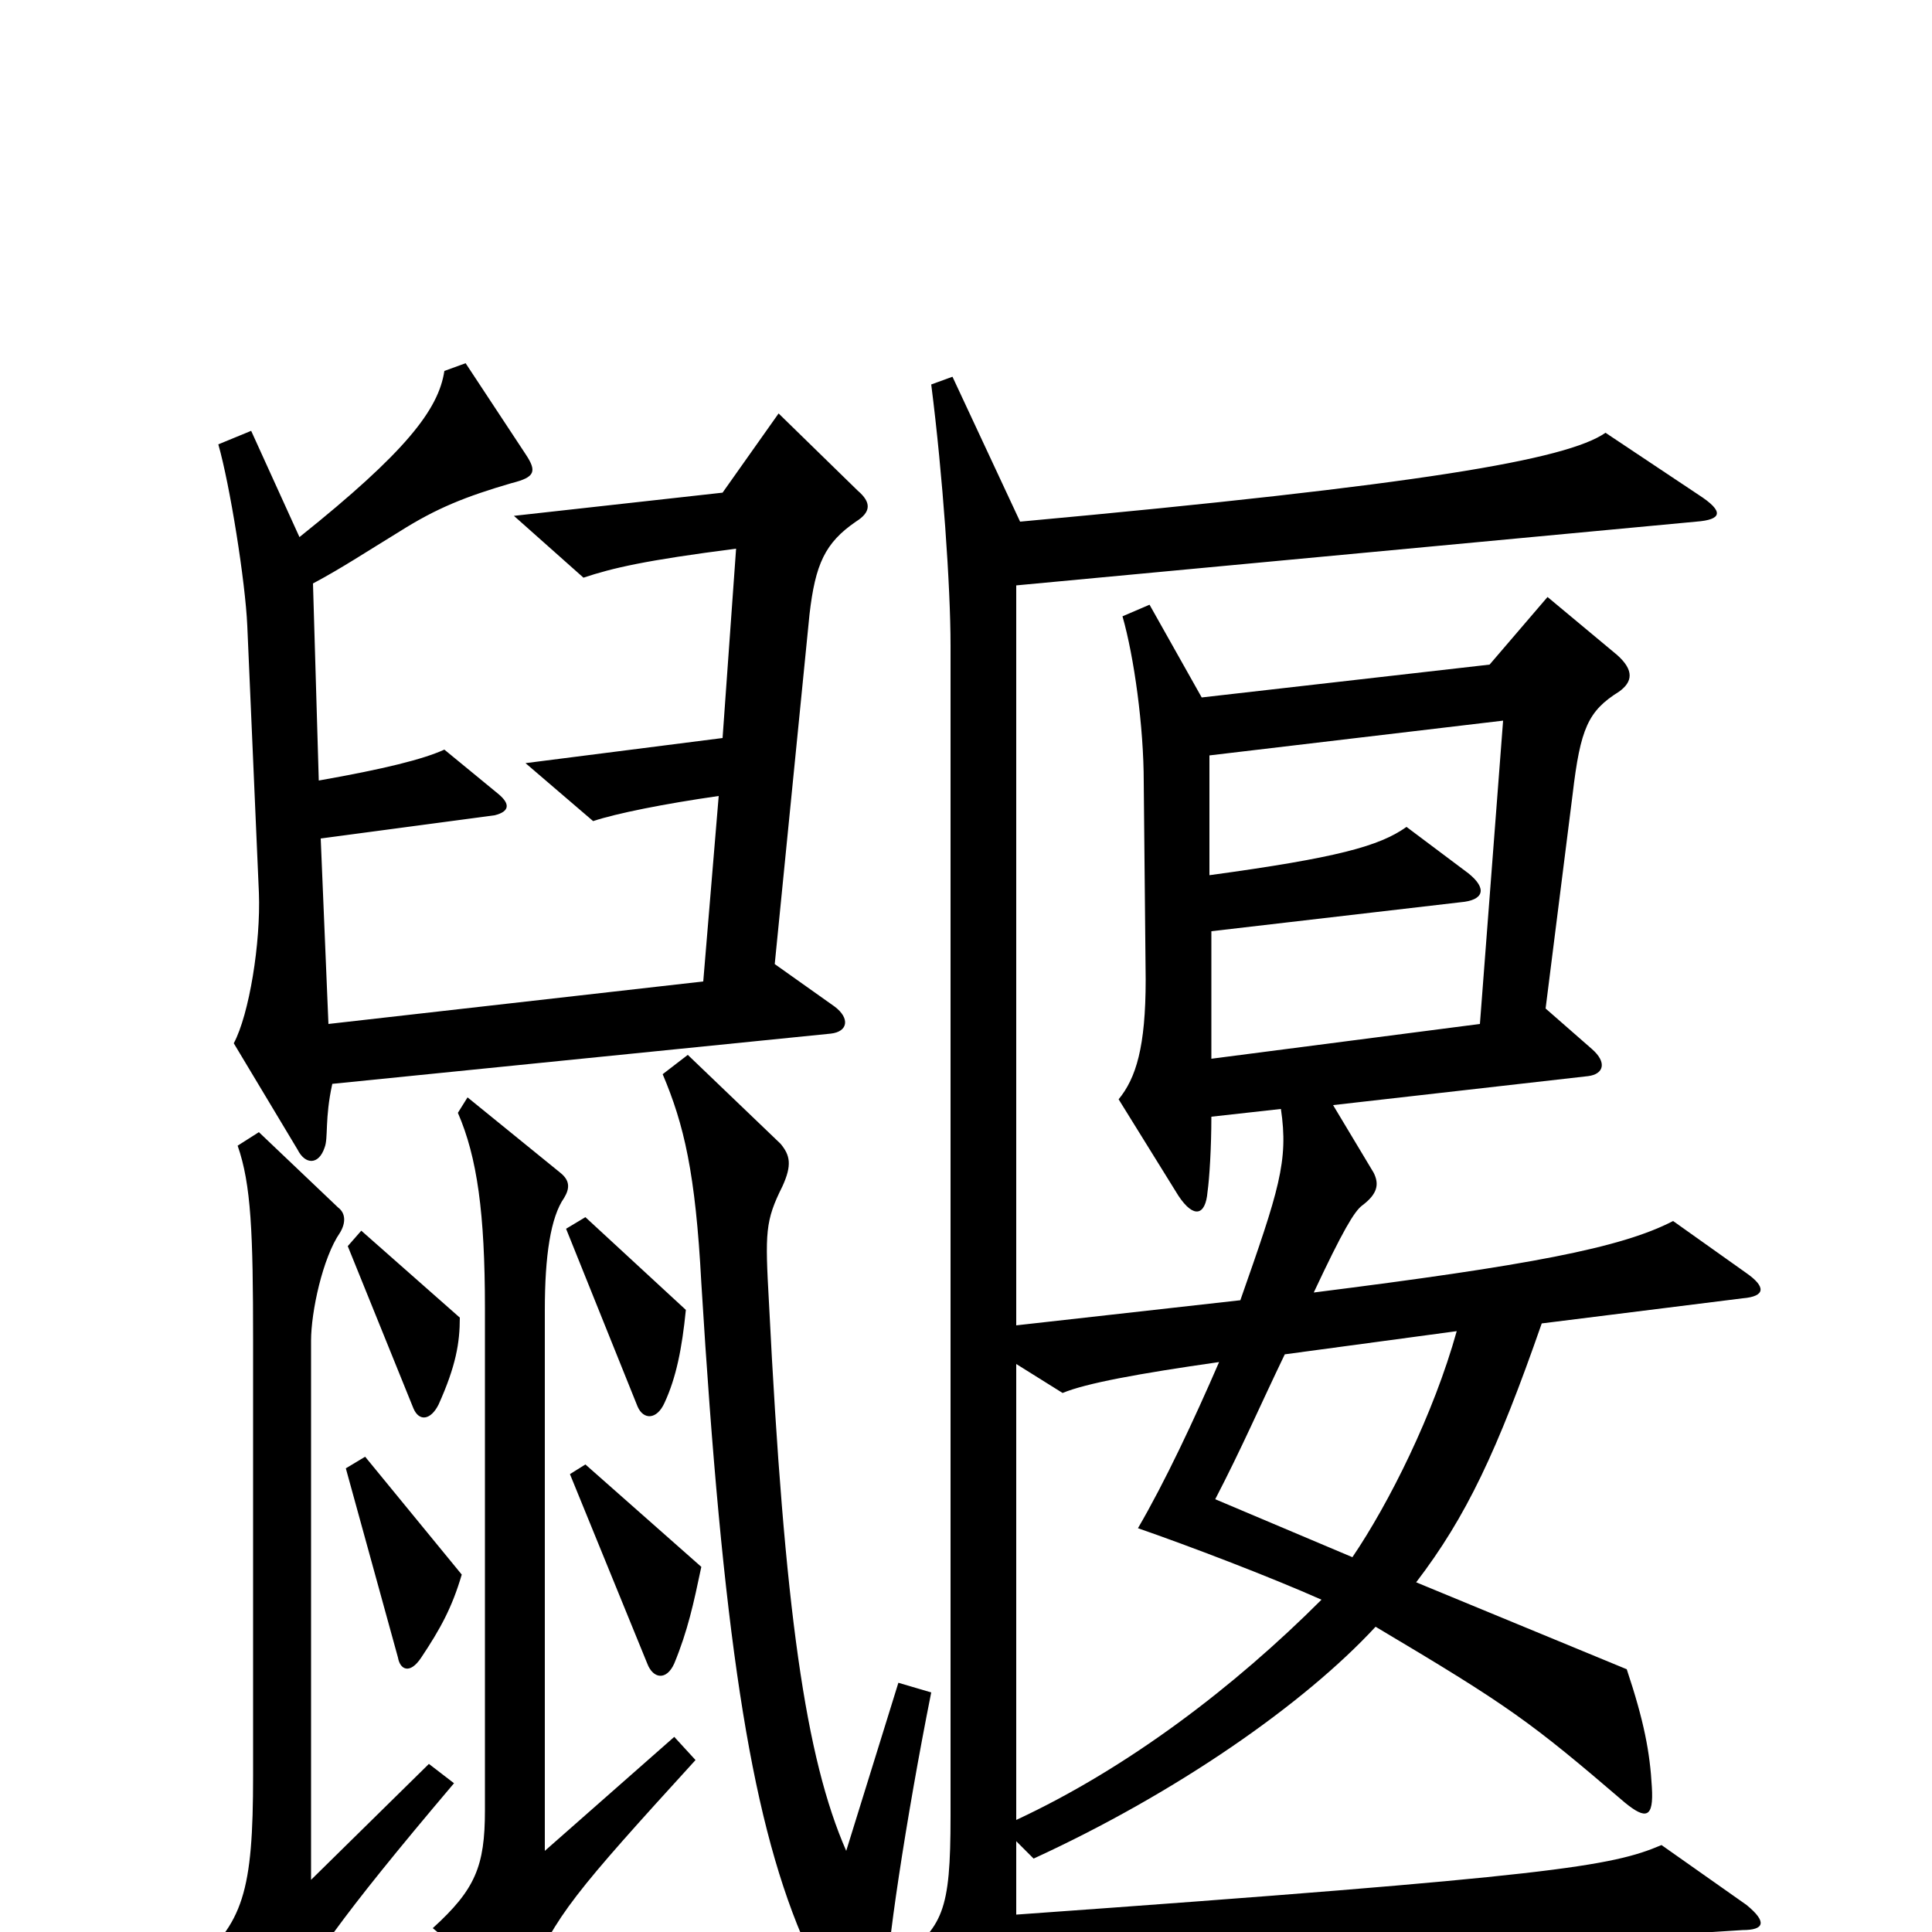 <svg xmlns="http://www.w3.org/2000/svg" viewBox="0 -1000 1000 1000">
	<path fill="#000000" d="M444 -746L403 -786L374 -745L266 -733L302 -701C317 -706 334 -710 381 -716L374 -618L272 -605L307 -575C319 -579 344 -584 372 -588L364 -492L170 -470L166 -566L256 -578C264 -580 264 -584 258 -589L230 -612C219 -607 199 -602 165 -596L162 -698C177 -706 189 -714 207 -725C226 -737 241 -743 265 -750C277 -753 278 -756 272 -765L241 -812L230 -808C227 -788 210 -766 155 -722L130 -777L113 -770C119 -749 127 -699 128 -676L134 -538C135 -512 129 -475 121 -460L154 -405C158 -397 165 -397 168 -406C170 -411 168 -421 172 -439L430 -465C439 -466 440 -473 432 -479L401 -501L419 -682C422 -708 427 -719 443 -730C451 -735 451 -740 444 -746ZM904 -14L860 -45C834 -34 806 -29 526 -9V-47L535 -38C609 -72 675 -118 712 -158C781 -117 792 -109 841 -67C852 -58 856 -59 855 -75C854 -93 851 -109 842 -136L733 -181C759 -215 775 -249 798 -315L902 -328C914 -329 914 -334 904 -341L866 -368C839 -354 791 -345 680 -331C695 -363 701 -373 705 -376C713 -382 714 -387 711 -393L690 -428L822 -443C830 -444 832 -450 824 -457L800 -478L814 -589C818 -623 822 -632 838 -642C845 -647 846 -653 837 -661L801 -691L771 -656L622 -639L595 -687L581 -681C587 -660 592 -624 592 -595L593 -493C593 -458 588 -442 579 -431L610 -381C618 -369 624 -371 625 -383C626 -390 627 -406 627 -422L663 -426C667 -399 662 -384 642 -327L526 -314V-697L878 -730C891 -731 893 -735 879 -744L831 -776C811 -762 735 -749 528 -730L493 -805L482 -801C488 -754 492 -696 492 -666V-60C492 -10 488 -3 465 15L501 44C508 50 511 49 516 43C532 24 537 22 573 20L902 -1C913 -1 915 -5 904 -14ZM355 -322L303 -370L293 -364L330 -272C333 -265 340 -265 344 -274C350 -287 353 -302 355 -322ZM238 -318L187 -363L180 -355L214 -271C217 -264 223 -265 227 -273C236 -293 238 -305 238 -318ZM360 -89L349 -101L282 -42V-322C282 -350 285 -370 292 -380C295 -385 295 -389 290 -393L242 -432L237 -424C247 -401 251 -372 251 -323V-63C251 -34 246 -22 224 -2L259 27C265 32 271 32 274 24C287 -8 298 -21 360 -89ZM482 -124L465 -129L438 -42C417 -90 406 -166 398 -326C396 -362 396 -368 405 -386C410 -397 409 -402 404 -408L356 -454L343 -444C354 -418 360 -393 363 -336C374 -156 388 -62 415 2C432 41 445 53 451 53C455 53 460 46 459 28C458 14 469 -59 482 -124ZM239 -185L189 -246L179 -240L206 -142C207 -136 212 -133 218 -142C228 -157 234 -168 239 -185ZM363 -189L303 -242L295 -237L335 -139C338 -131 345 -130 349 -139C356 -156 359 -170 363 -189ZM235 -77L222 -87L161 -27V-306C161 -321 167 -349 176 -362C179 -367 179 -372 175 -375L134 -414L123 -407C130 -387 131 -362 131 -306V-81C131 -21 126 -4 99 18L127 51C131 56 137 56 141 49C162 14 174 -5 235 -77ZM778 -627L766 -470L627 -452V-518L756 -533C768 -534 770 -540 760 -548L728 -572C714 -562 692 -556 626 -547V-609ZM754 -311C742 -268 719 -222 700 -194L629 -224C643 -251 652 -272 665 -299ZM684 -172C639 -127 584 -85 526 -58V-294L550 -279C562 -284 589 -289 631 -295C618 -265 603 -233 589 -209C615 -200 657 -184 684 -172Z"/>
</svg>